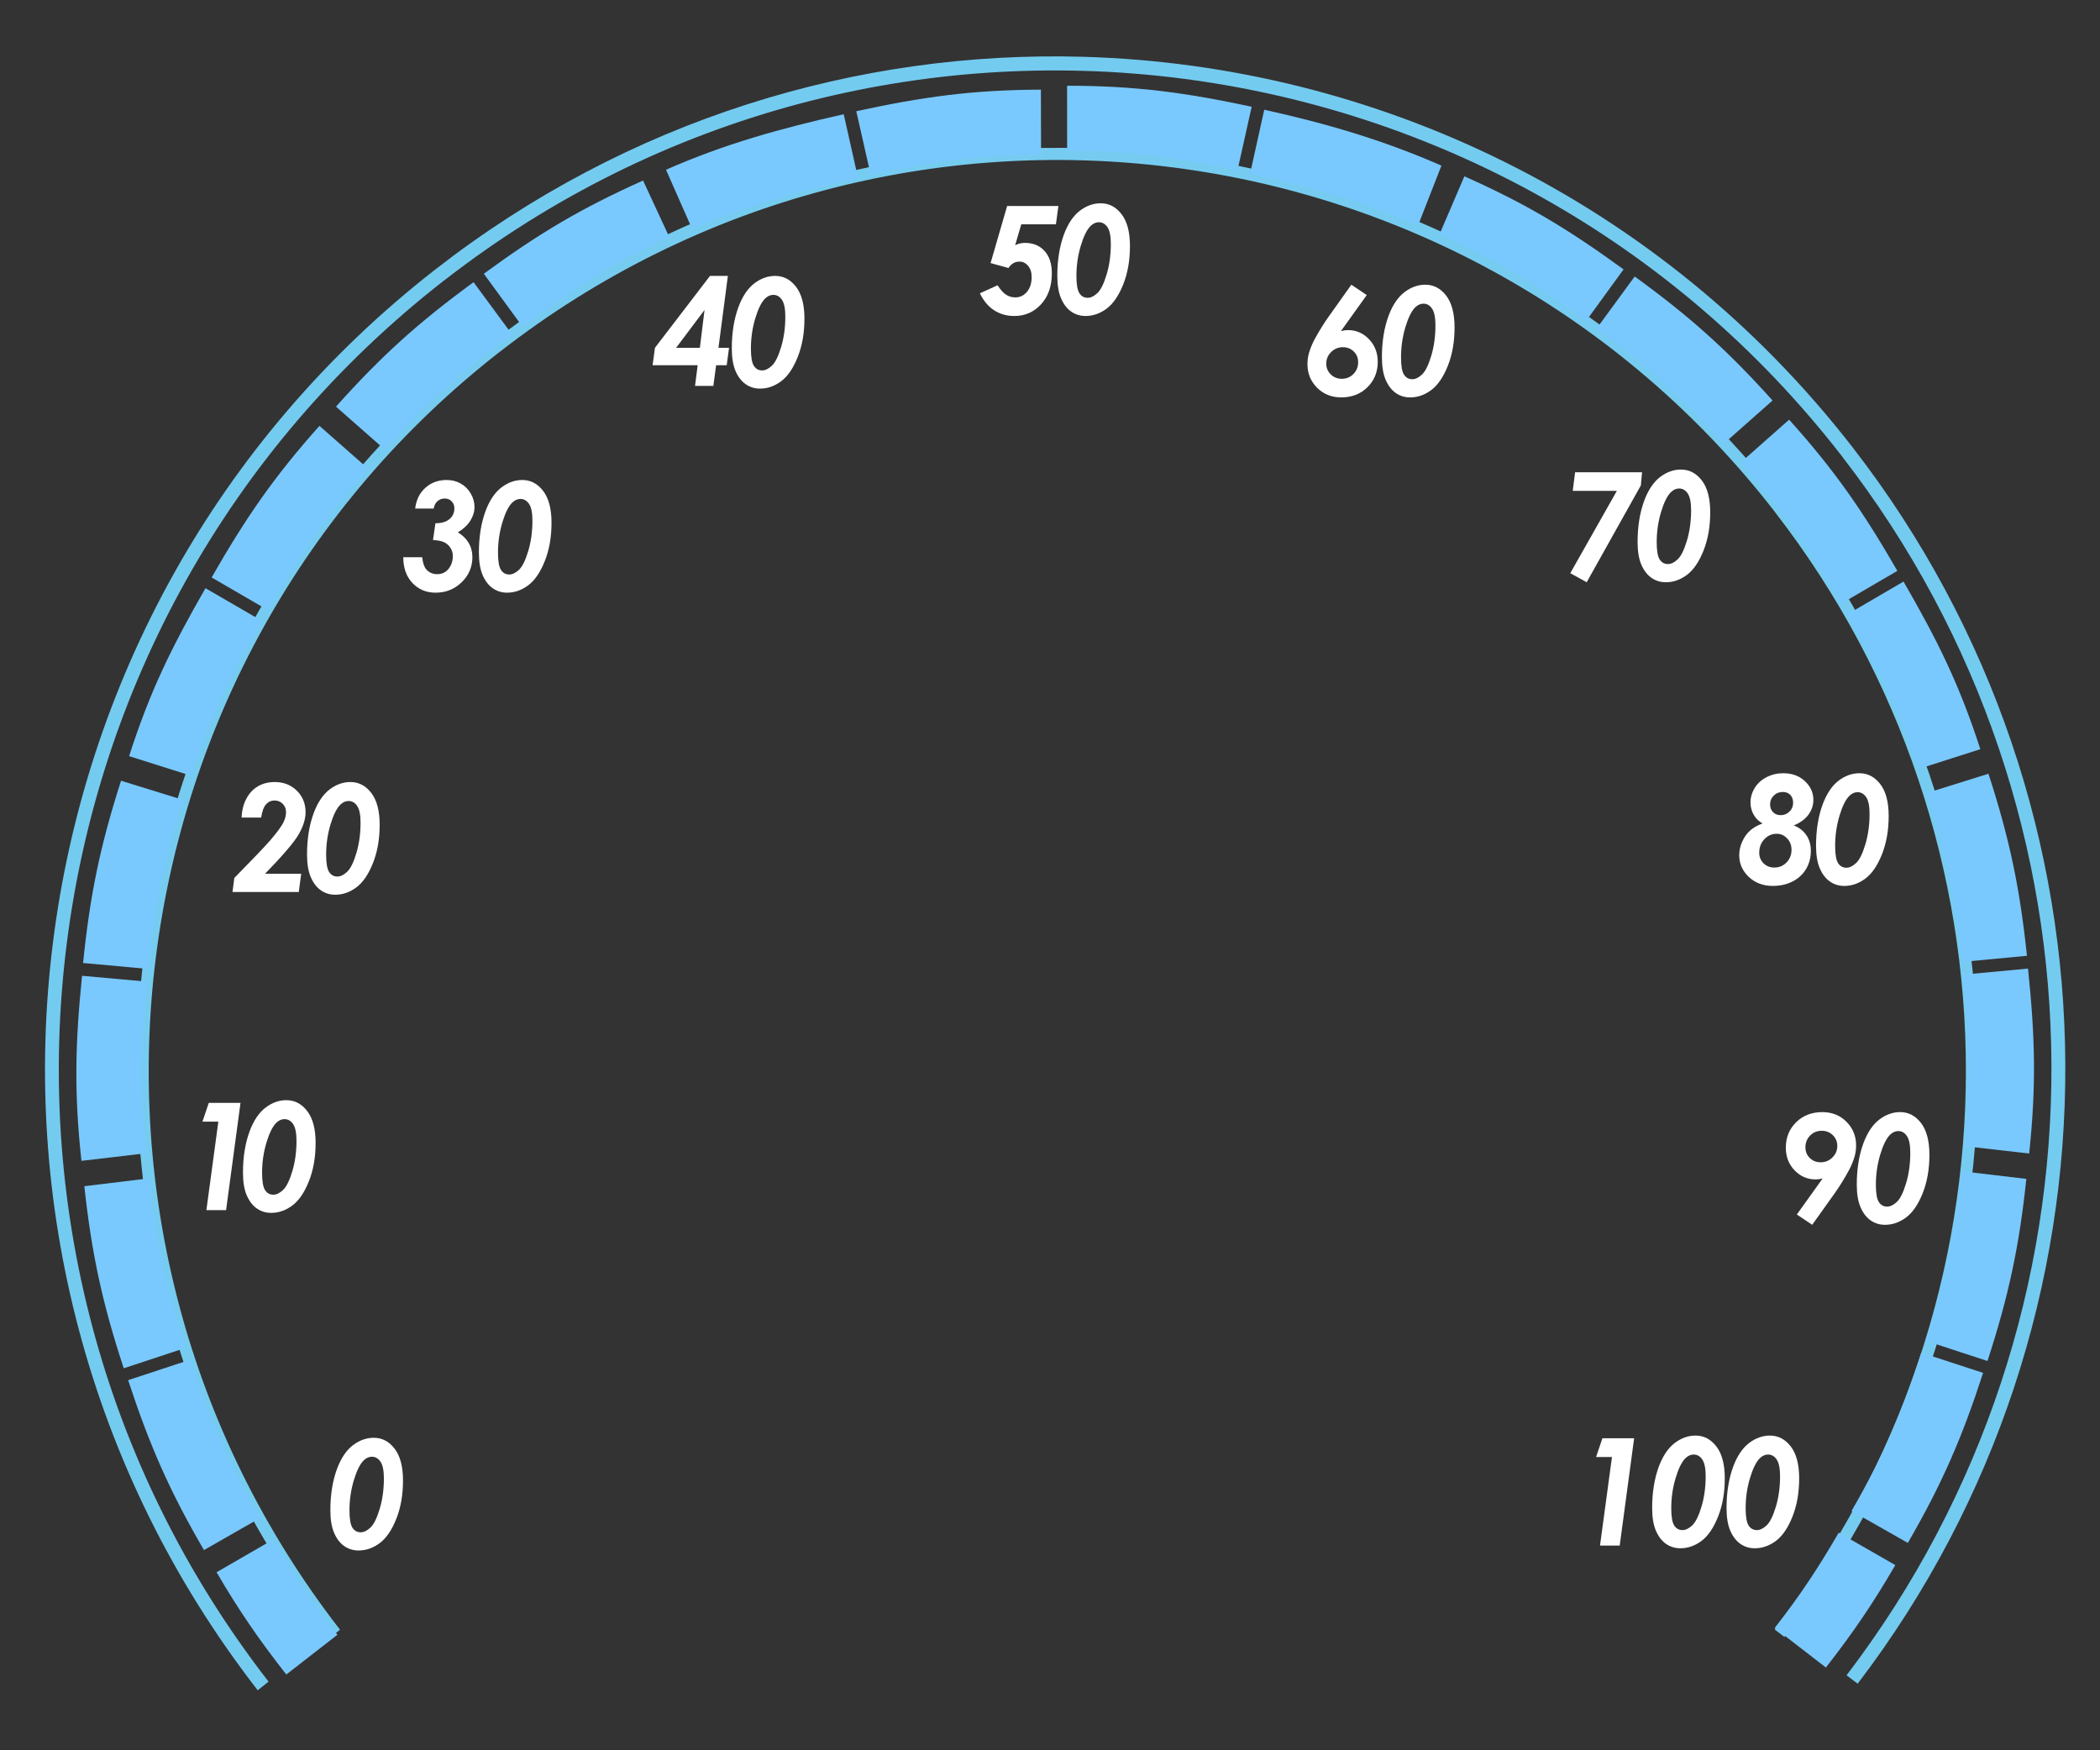 <?xml version="1.0" encoding="UTF-8" standalone="no"?>
<!-- Created with Inkscape (http://www.inkscape.org/) -->

<svg
   xmlns:dc="http://purl.org/dc/elements/1.1/"
   xmlns:cc="http://creativecommons.org/ns#"
   xmlns:rdf="http://www.w3.org/1999/02/22-rdf-syntax-ns#"
   xmlns:svg="http://www.w3.org/2000/svg"
   xmlns="http://www.w3.org/2000/svg"
   xmlns:sodipodi="http://sodipodi.sourceforge.net/DTD/sodipodi-0.dtd"
   xmlns:inkscape="http://www.inkscape.org/namespaces/inkscape"
   width="300"
   height="250"
   id="svg9167"
   version="1.1"
   inkscape:version="0.48.4 r9939"
   sodipodi:docname="speedo-bg.svg">
  <rect width="100%" height="100%" fill="#333333" stroke="none"/>
  <defs
     id="defs9169" />
  <sodipodi:namedview
     id="base"
     pagecolor="#848484"
     bordercolor="#666666"
     borderopacity="1.0"
     inkscape:pageopacity="1"
     inkscape:pageshadow="2"
     inkscape:zoom="1.4"
     inkscape:cx="213.78024"
     inkscape:cy="52.783362"
     inkscape:document-units="px"
     inkscape:current-layer="g3142"
     showgrid="false"
     fit-margin-top="0"
     fit-margin-left="0"
     fit-margin-right="0"
     fit-margin-bottom="0"
     inkscape:window-width="1171"
     inkscape:window-height="559"
     inkscape:window-x="488"
     inkscape:window-y="204"
     inkscape:window-maximized="0" />
  <g
     inkscape:label="Layer 1"
     inkscape:groupmode="layer"
     id="layer1"
     transform="translate(-149.977,-144.571)">
    <g
       transform="translate(143.281,114.842)"
       style="display:inline"
       id="spd_bg"
       inkscape:label="">
      <g
         id="g3081">
        <g
           id="g3142">
          <g
             id="g3203">
            <g
               style="font-size:12px;font-style:oblique;font-variant:normal;font-weight:bold;font-stretch:normal;text-align:center;line-height:125%;letter-spacing:-1.91px;word-spacing:0px;text-anchor:middle;fill:#ffffff;fill-opacity:1;stroke:none;font-family:Century Gothic;-inkscape-font-specification:Century Gothic Bold Oblique"
               id="text32240-4-9-3-7-5"
               transform="matrix(1.778,0,0,1.778,-437.453,-564.541)">
              <path
                 d="m 330.723,350.783 4.119,0 -0.199,1.471 -2.783,0 -0.492,1.676 c 0.25,-0.121 0.514,-0.182 0.791,-0.182 0.648,0 1.17,0.214 1.564,0.642 0.395,0.428 0.592,1.03 0.592,1.808 -10e-6,1.023 -0.288,1.85 -0.864,2.479 -0.576,0.629 -1.294,0.943 -2.153,0.943 -0.605,0 -1.145,-0.152 -1.617,-0.457 -0.473,-0.305 -0.855,-0.76 -1.148,-1.365 l 1.418,-0.645 c 0.246,0.371 0.479,0.626 0.7,0.765 0.221,0.139 0.462,0.208 0.724,0.208 0.379,0 0.693,-0.149 0.943,-0.448 0.25,-0.299 0.375,-0.696 0.375,-1.192 0,-0.371 -0.096,-0.67 -0.287,-0.896 -0.191,-0.227 -0.422,-0.34 -0.691,-0.34 -0.367,0 -0.662,0.172 -0.885,0.516 l -1.436,-0.398 z"
                 style="text-align:start;letter-spacing:-0.75px;text-anchor:start"
                 id="path7715"
                 inkscape:connector-curvature="0" />
              <path
                 d="m 338.241,350.566 c 0.668,1e-5 1.227,0.292 1.676,0.876 0.449,0.584 0.674,1.437 0.674,2.558 0,1.152 -0.181,2.181 -0.542,3.085 -0.361,0.904 -0.806,1.553 -1.333,1.945 -0.527,0.393 -1.092,0.589 -1.693,0.589 -0.43,0 -0.813,-0.117 -1.151,-0.352 -0.338,-0.234 -0.608,-0.585 -0.812,-1.052 -0.203,-0.467 -0.305,-1.075 -0.305,-1.825 0,-1.258 0.18,-2.371 0.539,-3.34 0.324,-0.859 0.749,-1.488 1.274,-1.887 0.525,-0.398 1.083,-0.598 1.673,-0.598 z m -0.152,1.523 c -0.238,10e-6 -0.459,0.1 -0.662,0.299 -0.297,0.297 -0.561,0.831 -0.791,1.603 -0.23,0.771 -0.346,1.573 -0.346,2.405 0,0.688 0.08,1.153 0.24,1.397 0.16,0.244 0.381,0.366 0.662,0.366 0.254,0 0.516,-0.127 0.785,-0.381 0.27,-0.254 0.517,-0.754 0.741,-1.5 0.225,-0.746 0.337,-1.562 0.337,-2.449 -1e-5,-0.625 -0.09,-1.071 -0.27,-1.339 -0.18,-0.268 -0.412,-0.401 -0.697,-0.401 z"
                 style="text-align:start;letter-spacing:-0.75px;text-anchor:start"
                 id="path7717"
                 inkscape:connector-curvature="0" />
            </g>
            <g
               style="font-size:12px;font-style:oblique;font-variant:normal;font-weight:bold;font-stretch:normal;text-align:center;line-height:125%;letter-spacing:-0.19px;word-spacing:0px;text-anchor:middle;fill:#ffffff;fill-opacity:1;stroke:none;font-family:Century Gothic;-inkscape-font-specification:Century Gothic Bold Oblique"
               id="text32240-4"
               transform="matrix(1.778,0,0,1.778,-437.453,-564.541)">
              <path
                 d="m 266.578,422.833 2.549,0 -1.16,8.619 -1.582,0 0.961,-7.113 -1.277,0 z"
                 style="text-align:start;letter-spacing:-2px;text-anchor:start"
                 id="path7735"
                 inkscape:connector-curvature="0" />
              <path
                 d="m 272.811,422.617 c 0.668,10e-6 1.227,0.292 1.676,0.876 0.449,0.584 0.674,1.437 0.674,2.558 -10e-6,1.152 -0.181,2.181 -0.542,3.085 -0.361,0.904 -0.806,1.553 -1.333,1.945 -0.527,0.393 -1.092,0.589 -1.693,0.589 -0.43,0 -0.813,-0.117 -1.151,-0.352 -0.338,-0.234 -0.608,-0.585 -0.812,-1.052 -0.203,-0.467 -0.305,-1.075 -0.305,-1.825 0,-1.258 0.18,-2.371 0.539,-3.34 0.324,-0.859 0.749,-1.488 1.274,-1.887 0.525,-0.398 1.083,-0.598 1.673,-0.598 z m -0.152,1.523 c -0.238,0 -0.459,0.1 -0.662,0.299 -0.297,0.297 -0.561,0.831 -0.791,1.603 -0.23,0.771 -0.346,1.573 -0.346,2.405 -1e-5,0.688 0.08,1.153 0.24,1.397 0.16,0.244 0.381,0.366 0.662,0.366 0.254,0 0.516,-0.127 0.785,-0.381 0.27,-0.254 0.517,-0.754 0.741,-1.5 0.225,-0.746 0.337,-1.562 0.337,-2.449 0,-0.625 -0.09,-1.071 -0.27,-1.339 -0.18,-0.268 -0.412,-0.401 -0.697,-0.401 z"
                 style="text-align:start;letter-spacing:-2px;text-anchor:start"
                 id="path7737"
                 inkscape:connector-curvature="0" />
            </g>
            <g
               style="font-size:12px;font-style:oblique;font-variant:normal;font-weight:bold;font-stretch:normal;text-align:center;line-height:125%;letter-spacing:-0.19px;word-spacing:0px;text-anchor:middle;fill:#ffffff;fill-opacity:1;stroke:none;font-family:Century Gothic;-inkscape-font-specification:Century Gothic Bold Oblique"
               id="text32240-4-1"
               transform="matrix(1.778,0,0,1.778,-437.453,-564.541)">
              <path
                 d="m 279.833,449.738 c 0.668,1e-5 1.227,0.292 1.676,0.876 0.449,0.584 0.674,1.437 0.674,2.558 0,1.152 -0.181,2.181 -0.542,3.085 -0.361,0.904 -0.806,1.553 -1.333,1.945 -0.527,0.393 -1.092,0.589 -1.693,0.589 -0.43,0 -0.813,-0.117 -1.151,-0.352 -0.338,-0.234 -0.608,-0.585 -0.812,-1.052 -0.203,-0.467 -0.305,-1.075 -0.305,-1.825 -10e-6,-1.258 0.18,-2.371 0.539,-3.34 0.324,-0.859 0.749,-1.488 1.274,-1.887 0.525,-0.398 1.083,-0.598 1.673,-0.598 z m -0.152,1.523 c -0.238,0 -0.459,0.1 -0.662,0.299 -0.297,0.297 -0.561,0.831 -0.791,1.603 -0.23,0.771 -0.346,1.573 -0.346,2.405 0,0.688 0.08,1.153 0.24,1.397 0.16,0.244 0.381,0.366 0.662,0.366 0.254,0 0.516,-0.127 0.785,-0.381 0.27,-0.254 0.517,-0.754 0.741,-1.5 0.225,-0.746 0.337,-1.562 0.337,-2.449 -1e-5,-0.625 -0.09,-1.071 -0.27,-1.339 -0.18,-0.268 -0.412,-0.401 -0.697,-0.401 z"
                 style="text-align:start;letter-spacing:-2px;text-anchor:start"
                 id="path7740"
                 inkscape:connector-curvature="0" />
            </g>
            <g
               style="font-size:12px;font-style:oblique;font-variant:normal;font-weight:bold;font-stretch:normal;text-align:center;line-height:125%;letter-spacing:-1.91px;word-spacing:0px;text-anchor:middle;fill:#ffffff;fill-opacity:1;stroke:none;font-family:Century Gothic;-inkscape-font-specification:Century Gothic Bold Oblique"
               id="text32240-4-9"
               transform="matrix(1.778,0,0,1.778,-437.453,-564.541)">
              <path
                 d="m 270.785,399.912 -1.57,0 c 0.023,-0.582 0.152,-1.091 0.387,-1.526 0.234,-0.436 0.547,-0.766 0.938,-0.99 0.391,-0.225 0.834,-0.337 1.33,-0.337 0.719,0 1.312,0.231 1.781,0.694 0.469,0.463 0.703,1.038 0.703,1.726 -1e-5,0.547 -0.184,1.14 -0.551,1.778 -0.367,0.639 -1.268,1.694 -2.701,3.167 l 2.9,0 -0.193,1.471 -5.326,0 0.146,-1.131 c 1.48,-1.504 2.441,-2.51 2.883,-3.018 0.594,-0.691 0.961,-1.201 1.102,-1.529 0.113,-0.254 0.17,-0.5 0.17,-0.738 0,-0.27 -0.089,-0.493 -0.267,-0.671 -0.178,-0.178 -0.396,-0.267 -0.653,-0.267 -0.273,1e-5 -0.502,0.103 -0.686,0.308 -0.184,0.205 -0.314,0.56 -0.393,1.063 z"
                 style="text-align:start;letter-spacing:-1px;text-anchor:start"
                 id="path7730"
                 inkscape:connector-curvature="0" />
              <path
                 d="m 277.958,397.059 c 0.668,0 1.227,0.292 1.676,0.876 0.449,0.584 0.674,1.437 0.674,2.558 0,1.152 -0.181,2.181 -0.542,3.085 -0.361,0.904 -0.806,1.553 -1.333,1.945 -0.527,0.393 -1.092,0.589 -1.693,0.589 -0.43,0 -0.813,-0.117 -1.151,-0.352 -0.338,-0.234 -0.608,-0.585 -0.812,-1.052 -0.203,-0.467 -0.305,-1.075 -0.305,-1.825 0,-1.258 0.18,-2.371 0.539,-3.34 0.324,-0.859 0.749,-1.488 1.274,-1.887 0.525,-0.398 1.083,-0.598 1.673,-0.598 z m -0.152,1.523 c -0.238,10e-6 -0.459,0.1 -0.662,0.299 -0.297,0.297 -0.561,0.831 -0.791,1.603 -0.23,0.771 -0.346,1.573 -0.346,2.405 0,0.688 0.08,1.153 0.24,1.397 0.16,0.244 0.381,0.366 0.662,0.366 0.254,0 0.516,-0.127 0.785,-0.381 0.27,-0.254 0.517,-0.754 0.741,-1.5 0.225,-0.746 0.337,-1.562 0.337,-2.449 -10e-6,-0.625 -0.09,-1.071 -0.27,-1.339 -0.18,-0.268 -0.412,-0.401 -0.697,-0.401 z"
                 style="text-align:start;letter-spacing:-1px;text-anchor:start"
                 id="path7732"
                 inkscape:connector-curvature="0" />
            </g>
            <path
               inkscape:connector-curvature="0"
               id="path7725"
               style="font-size:12px;font-style:oblique;font-variant:normal;font-weight:bold;font-stretch:normal;text-align:start;line-height:125%;letter-spacing:-0.75px;word-spacing:0px;text-anchor:start;fill:#ffffff;fill-opacity:1;stroke:none;font-family:Century Gothic;-inkscape-font-specification:Century Gothic Bold Oblique"
               d="m 68.651,102.372 -2.646,0 c 0.153,-1.25 0.642,-2.243 1.469,-2.979 0.826,-0.736 1.837,-1.104 3.031,-1.104 0.743,1.8e-5 1.413,0.168 2.01,0.505 0.597,0.337 1.075,0.814 1.432,1.432 0.358,0.618 0.536,1.257 0.536,1.917 -1.8e-5,0.667 -0.196,1.316 -0.589,1.948 -0.392,0.632 -0.988,1.191 -1.786,1.677 1.382,0.847 2.073,2.028 2.073,3.542 0,1.396 -0.51,2.59 -1.531,3.583 -1.021,0.993 -2.264,1.49 -3.729,1.49 -1.333,0 -2.436,-0.462 -3.307,-1.385 -0.872,-0.924 -1.307,-2.149 -1.307,-3.677 l 2.708,0 c 0.076,0.778 0.26,1.344 0.552,1.698 0.403,0.479 0.931,0.719 1.583,0.719 0.687,0 1.233,-0.257 1.635,-0.771 0.403,-0.514 0.604,-1.125 0.604,-1.833 0,-0.403 -0.109,-0.78 -0.328,-1.13 -0.219,-0.351 -0.507,-0.618 -0.865,-0.802 -0.358,-0.184 -0.905,-0.297 -1.641,-0.339 l 0.344,-2.396 c 0.882,2e-5 1.554,-0.2 2.016,-0.599 0.462,-0.399 0.693,-0.905 0.693,-1.516 -1.8e-5,-0.417 -0.13,-0.757 -0.391,-1.021 -0.26,-0.264 -0.589,-0.396 -0.984,-0.396 -0.403,1e-5 -0.748,0.125 -1.036,0.375 -0.288,0.25 -0.47,0.604 -0.547,1.063 z" />
            <path
               inkscape:connector-curvature="0"
               id="path7727"
               style="font-size:12px;font-style:oblique;font-variant:normal;font-weight:bold;font-stretch:normal;text-align:start;line-height:125%;letter-spacing:-0.75px;word-spacing:0px;text-anchor:start;fill:#ffffff;fill-opacity:1;stroke:none;font-family:Century Gothic;-inkscape-font-specification:Century Gothic Bold Oblique"
               d="m 81.308,98.289 c 1.187,1.8e-5 2.181,0.519 2.979,1.557 0.799,1.038 1.198,2.554 1.198,4.547 -1.7e-5,2.049 -0.321,3.877 -0.964,5.484 -0.642,1.608 -1.432,2.76 -2.37,3.458 -0.938,0.698 -1.941,1.047 -3.01,1.047 -0.764,0 -1.446,-0.208 -2.047,-0.625 -0.601,-0.417 -1.082,-1.04 -1.443,-1.87 -0.361,-0.83 -0.542,-1.911 -0.542,-3.245 0,-2.236 0.319,-4.215 0.958,-5.938 0.576,-1.528 1.332,-2.646 2.266,-3.354 0.934,-0.708 1.925,-1.062 2.974,-1.063 z m -0.271,2.708 c -0.424,2e-5 -0.816,0.177 -1.177,0.531 -0.528,0.528 -0.997,1.477 -1.406,2.849 -0.41,1.372 -0.615,2.797 -0.615,4.276 0,1.222 0.142,2.05 0.427,2.484 0.285,0.434 0.677,0.651 1.177,0.651 0.451,0 0.917,-0.226 1.396,-0.677 0.479,-0.451 0.918,-1.34 1.318,-2.667 0.399,-1.326 0.599,-2.778 0.599,-4.354 0,-1.111 -0.16,-1.905 -0.479,-2.38 -0.319,-0.476 -0.733,-0.714 -1.24,-0.714 z" />
            <g
               style="font-size:12px;font-style:oblique;font-variant:normal;font-weight:bold;font-stretch:normal;text-align:center;line-height:125%;letter-spacing:-1.91px;word-spacing:0px;text-anchor:middle;fill:#ffffff;fill-opacity:1;stroke:none;font-family:Century Gothic;-inkscape-font-specification:Century Gothic Bold Oblique"
               id="text32240-4-9-3-7"
               transform="matrix(1.778,0,0,1.778,-437.453,-564.541)">
              <path
                 d="m 306.849,356.4 1.436,0 -0.756,5.777 0.85,0 -0.188,1.4 -0.85,0 -0.223,1.658 -1.471,0 0.211,-1.658 -3.621,0 0.188,-1.4 z m -0.439,2.736 -2.285,3.041 1.91,0 z"
                 style="text-align:start;letter-spacing:-0.75px;text-anchor:start"
                 id="path7720"
                 inkscape:connector-curvature="0" />
              <path
                 d="m 312.087,356.4 c 0.668,0 1.227,0.292 1.676,0.876 0.449,0.584 0.674,1.437 0.674,2.558 -1e-5,1.152 -0.181,2.181 -0.542,3.085 -0.361,0.904 -0.806,1.553 -1.333,1.945 -0.527,0.393 -1.092,0.589 -1.693,0.589 -0.43,0 -0.813,-0.117 -1.151,-0.352 -0.338,-0.234 -0.608,-0.585 -0.812,-1.052 -0.203,-0.467 -0.305,-1.075 -0.305,-1.825 0,-1.258 0.18,-2.371 0.539,-3.34 0.324,-0.859 0.749,-1.488 1.274,-1.887 0.525,-0.398 1.083,-0.598 1.673,-0.598 z m -0.152,1.523 c -0.238,1e-5 -0.459,0.1 -0.662,0.299 -0.297,0.297 -0.561,0.831 -0.791,1.603 -0.23,0.771 -0.346,1.573 -0.346,2.405 0,0.688 0.08,1.153 0.24,1.397 0.16,0.244 0.381,0.366 0.662,0.366 0.254,0 0.516,-0.127 0.785,-0.381 0.27,-0.254 0.517,-0.754 0.741,-1.5 0.225,-0.746 0.337,-1.562 0.337,-2.449 0,-0.625 -0.09,-1.071 -0.27,-1.339 -0.18,-0.268 -0.412,-0.401 -0.697,-0.401 z"
                 style="text-align:start;letter-spacing:-0.75px;text-anchor:start"
                 id="path7722"
                 inkscape:connector-curvature="0" />
            </g>
            <g
               style="font-size:12px;font-style:oblique;font-variant:normal;font-weight:bold;font-stretch:normal;text-align:center;line-height:125%;letter-spacing:-1.91px;word-spacing:0px;text-anchor:middle;fill:#ffffff;fill-opacity:1;stroke:none;font-family:Century Gothic;-inkscape-font-specification:Century Gothic Bold Oblique"
               id="text32240-4-9-3-7-5-2"
               transform="matrix(1.778,0,0,1.778,-437.453,-564.541)">
              <path
                 d="m 358.38,357.107 1.236,0.832 -2.074,2.895 c 0.207,-0.055 0.395,-0.082 0.562,-0.082 0.66,0 1.225,0.244 1.693,0.732 0.469,0.488 0.703,1.094 0.703,1.816 0,0.816 -0.275,1.497 -0.826,2.042 -0.551,0.545 -1.254,0.817 -2.109,0.817 -0.777,0 -1.424,-0.259 -1.939,-0.776 -0.516,-0.518 -0.773,-1.151 -0.773,-1.901 0,-0.301 0.039,-0.592 0.117,-0.873 0.117,-0.402 0.277,-0.789 0.48,-1.16 0.363,-0.66 0.738,-1.262 1.125,-1.805 z m -0.68,5.021 c -0.367,10e-6 -0.682,0.129 -0.943,0.387 -0.262,0.258 -0.393,0.568 -0.393,0.932 0,0.34 0.12,0.628 0.36,0.864 0.24,0.236 0.536,0.354 0.888,0.354 0.371,0 0.683,-0.128 0.935,-0.384 0.252,-0.256 0.378,-0.571 0.378,-0.946 0,-0.344 -0.116,-0.631 -0.349,-0.861 -0.232,-0.23 -0.524,-0.346 -0.876,-0.346 z"
                 style="text-align:start;letter-spacing:-0.75px;text-anchor:start"
                 id="path7710"
                 inkscape:connector-curvature="0" />
              <path
                 d="m 364.322,357.107 c 0.668,10e-6 1.227,0.292 1.676,0.876 0.449,0.584 0.674,1.437 0.674,2.558 0,1.152 -0.181,2.181 -0.542,3.085 -0.361,0.904 -0.806,1.553 -1.333,1.945 -0.527,0.393 -1.092,0.589 -1.693,0.589 -0.43,0 -0.813,-0.117 -1.151,-0.352 -0.338,-0.234 -0.608,-0.585 -0.812,-1.052 -0.203,-0.467 -0.305,-1.075 -0.305,-1.825 0,-1.258 0.18,-2.371 0.539,-3.34 0.324,-0.859 0.749,-1.488 1.274,-1.887 0.525,-0.398 1.083,-0.598 1.673,-0.598 z m -0.152,1.523 c -0.238,0 -0.459,0.1 -0.662,0.299 -0.297,0.297 -0.561,0.831 -0.791,1.603 -0.23,0.771 -0.346,1.573 -0.346,2.405 0,0.688 0.08,1.153 0.24,1.397 0.16,0.244 0.381,0.366 0.662,0.366 0.254,0 0.516,-0.127 0.785,-0.381 0.27,-0.254 0.517,-0.754 0.741,-1.5 0.225,-0.746 0.337,-1.562 0.337,-2.449 -10e-6,-0.625 -0.09,-1.071 -0.27,-1.339 -0.18,-0.268 -0.412,-0.401 -0.697,-0.401 z"
                 style="text-align:start;letter-spacing:-0.75px;text-anchor:start"
                 id="path7712"
                 inkscape:connector-curvature="0" />
            </g>
            <g
               style="font-size:12px;font-style:oblique;font-variant:normal;font-weight:bold;font-stretch:normal;text-align:center;line-height:125%;letter-spacing:-1.91px;word-spacing:0px;text-anchor:middle;fill:#ffffff;fill-opacity:1;stroke:none;font-family:Century Gothic;-inkscape-font-specification:Century Gothic Bold Oblique"
               id="text32240-4-9-3-7-5-2-2"
               transform="matrix(1.778,0,0,1.778,-437.453,-564.541)">
              <path
                 d="m 376.357,372.173 5.379,0 -0.094,1.055 -4.354,7.781 -1.318,-0.727 3.744,-6.615 -3.545,0 z"
                 style="text-align:start;letter-spacing:-0.75px;text-anchor:start"
                 id="path7705"
                 inkscape:connector-curvature="0" />
              <path
                 d="m 384.864,371.956 c 0.668,10e-6 1.227,0.292 1.676,0.876 0.449,0.584 0.674,1.437 0.674,2.558 -10e-6,1.152 -0.181,2.181 -0.542,3.085 -0.361,0.904 -0.806,1.553 -1.333,1.945 -0.527,0.393 -1.092,0.589 -1.693,0.589 -0.43,0 -0.813,-0.117 -1.151,-0.352 -0.338,-0.234 -0.608,-0.585 -0.812,-1.052 -0.203,-0.467 -0.305,-1.075 -0.305,-1.825 0,-1.258 0.18,-2.371 0.539,-3.34 0.324,-0.859 0.749,-1.488 1.274,-1.887 0.525,-0.398 1.083,-0.598 1.673,-0.598 z m -0.152,1.523 c -0.238,10e-6 -0.459,0.1 -0.662,0.299 -0.297,0.297 -0.561,0.831 -0.791,1.603 -0.23,0.771 -0.346,1.573 -0.346,2.405 0,0.688 0.08,1.153 0.24,1.397 0.16,0.244 0.381,0.366 0.662,0.366 0.254,0 0.516,-0.127 0.785,-0.381 0.27,-0.254 0.517,-0.754 0.741,-1.5 0.225,-0.746 0.337,-1.562 0.337,-2.449 0,-0.625 -0.09,-1.071 -0.27,-1.339 -0.18,-0.268 -0.412,-0.401 -0.697,-0.401 z"
                 style="text-align:start;letter-spacing:-0.75px;text-anchor:start"
                 id="path7707"
                 inkscape:connector-curvature="0" />
            </g>
            <g
               style="font-size:12px;font-style:oblique;font-variant:normal;font-weight:bold;font-stretch:normal;text-align:center;line-height:125%;letter-spacing:-1.91px;word-spacing:0px;text-anchor:middle;fill:#ffffff;fill-opacity:1;stroke:none;font-family:Century Gothic;-inkscape-font-specification:Century Gothic Bold Oblique"
               id="text32240-4-9-3-7-5-2-2-1"
               transform="matrix(1.778,0,0,1.778,-437.453,-564.541)">
              <path
                 d="m 393.928,400.547 c 0.43,0.164 0.766,0.423 1.008,0.776 0.242,0.354 0.363,0.774 0.363,1.263 -1e-5,0.539 -0.126,1.022 -0.378,1.45 -0.252,0.428 -0.611,0.763 -1.078,1.005 -0.467,0.242 -0.999,0.363 -1.597,0.363 -0.781,0 -1.427,-0.242 -1.937,-0.727 -0.51,-0.484 -0.765,-1.066 -0.765,-1.746 0,-0.359 0.078,-0.716 0.234,-1.069 0.156,-0.354 0.362,-0.648 0.618,-0.885 0.256,-0.236 0.597,-0.433 1.022,-0.589 -0.277,-0.164 -0.486,-0.354 -0.627,-0.568 -0.227,-0.344 -0.34,-0.717 -0.34,-1.119 0,-0.406 0.111,-0.793 0.334,-1.16 0.223,-0.367 0.54,-0.657 0.952,-0.87 0.412,-0.213 0.86,-0.319 1.345,-0.319 0.707,10e-6 1.287,0.212 1.74,0.636 0.453,0.424 0.68,0.925 0.68,1.503 -10e-6,0.43 -0.13,0.824 -0.39,1.184 -0.26,0.359 -0.655,0.65 -1.187,0.873 z m -0.879,-2.689 c -0.293,10e-6 -0.537,0.097 -0.732,0.29 -0.195,0.193 -0.293,0.427 -0.293,0.7 0,0.254 0.077,0.463 0.231,0.627 0.154,0.164 0.358,0.246 0.612,0.246 0.281,1e-5 0.52,-0.096 0.715,-0.287 0.195,-0.191 0.293,-0.426 0.293,-0.703 0,-0.27 -0.075,-0.482 -0.226,-0.639 -0.15,-0.156 -0.351,-0.234 -0.601,-0.234 z m -0.486,3.357 c -0.391,10e-6 -0.724,0.146 -0.999,0.437 -0.275,0.291 -0.413,0.653 -0.413,1.087 0,0.336 0.115,0.618 0.346,0.847 0.23,0.229 0.52,0.343 0.867,0.343 0.391,0 0.719,-0.138 0.984,-0.413 0.266,-0.275 0.398,-0.612 0.398,-1.011 -1e-5,-0.363 -0.117,-0.669 -0.352,-0.917 -0.234,-0.248 -0.512,-0.372 -0.832,-0.372 z"
                 style="text-align:start;letter-spacing:-0.75px;text-anchor:start"
                 id="path7700"
                 inkscape:connector-curvature="0" />
              <path
                 d="m 399.202,396.352 c 0.668,10e-6 1.227,0.292 1.676,0.876 0.449,0.584 0.674,1.437 0.674,2.558 0,1.152 -0.181,2.181 -0.542,3.085 -0.361,0.904 -0.806,1.553 -1.333,1.945 -0.527,0.393 -1.092,0.589 -1.693,0.589 -0.43,0 -0.813,-0.117 -1.151,-0.352 -0.338,-0.234 -0.608,-0.585 -0.812,-1.052 -0.203,-0.467 -0.305,-1.075 -0.305,-1.825 -1e-5,-1.258 0.18,-2.371 0.539,-3.34 0.324,-0.859 0.749,-1.488 1.274,-1.887 0.525,-0.398 1.083,-0.598 1.673,-0.598 z m -0.152,1.523 c -0.238,10e-6 -0.459,0.1 -0.662,0.299 -0.297,0.297 -0.561,0.831 -0.791,1.603 -0.23,0.771 -0.346,1.573 -0.346,2.405 0,0.688 0.08,1.153 0.24,1.397 0.16,0.244 0.381,0.366 0.662,0.366 0.254,0 0.516,-0.127 0.785,-0.381 0.27,-0.254 0.517,-0.754 0.741,-1.5 0.225,-0.746 0.337,-1.562 0.337,-2.449 -10e-6,-0.625 -0.09,-1.071 -0.27,-1.339 -0.18,-0.268 -0.412,-0.401 -0.697,-0.401 z"
                 style="text-align:start;letter-spacing:-0.75px;text-anchor:start"
                 id="path7702"
                 inkscape:connector-curvature="0" />
            </g>
            <g
               style="font-size:12px;font-style:oblique;font-variant:normal;font-weight:bold;font-stretch:normal;text-align:center;line-height:125%;letter-spacing:-1.91px;word-spacing:0px;text-anchor:middle;fill:#ffffff;fill-opacity:1;stroke:none;font-family:Century Gothic;-inkscape-font-specification:Century Gothic Bold Oblique"
               id="text32240-4-9-3-7-5-2-2-1-8"
               transform="matrix(1.778,0,0,1.778,-437.453,-564.541)">
              <path
                 d="m 395.408,432.628 -1.236,-0.826 2.074,-2.895 c -0.207,0.051 -0.395,0.076 -0.562,0.076 -0.66,0 -1.225,-0.244 -1.693,-0.732 -0.469,-0.488 -0.703,-1.094 -0.703,-1.816 0,-0.816 0.275,-1.497 0.826,-2.042 0.551,-0.545 1.254,-0.817 2.109,-0.817 0.777,0 1.424,0.259 1.939,0.776 0.516,0.518 0.773,1.151 0.773,1.901 -1e-5,0.301 -0.039,0.592 -0.117,0.873 -0.117,0.406 -0.277,0.793 -0.48,1.16 -0.363,0.664 -0.738,1.268 -1.125,1.811 z m 0.68,-5.021 c 0.367,0 0.682,-0.129 0.943,-0.387 0.262,-0.258 0.393,-0.566 0.393,-0.926 -10e-6,-0.344 -0.12,-0.633 -0.36,-0.867 -0.24,-0.234 -0.536,-0.352 -0.888,-0.352 -0.371,0 -0.683,0.128 -0.935,0.384 -0.252,0.256 -0.378,0.571 -0.378,0.946 0,0.34 0.116,0.625 0.349,0.855 0.232,0.23 0.524,0.346 0.876,0.346 z"
                 style="text-align:start;letter-spacing:-0.75px;text-anchor:start"
                 id="path7695"
                 inkscape:connector-curvature="0" />
              <path
                 d="m 402.475,423.575 c 0.668,0 1.227,0.292 1.676,0.876 0.449,0.584 0.674,1.437 0.674,2.558 -1e-5,1.152 -0.181,2.181 -0.542,3.085 -0.361,0.904 -0.806,1.553 -1.333,1.945 -0.527,0.393 -1.092,0.589 -1.693,0.589 -0.43,0 -0.813,-0.117 -1.151,-0.352 -0.338,-0.234 -0.608,-0.585 -0.812,-1.052 -0.203,-0.467 -0.305,-1.075 -0.305,-1.825 0,-1.258 0.18,-2.371 0.539,-3.34 0.324,-0.859 0.749,-1.488 1.274,-1.887 0.525,-0.398 1.083,-0.598 1.673,-0.598 z m -0.152,1.523 c -0.238,1e-5 -0.459,0.1 -0.662,0.299 -0.297,0.297 -0.561,0.831 -0.791,1.603 -0.23,0.771 -0.346,1.573 -0.346,2.405 0,0.688 0.08,1.153 0.24,1.397 0.16,0.244 0.381,0.366 0.662,0.366 0.254,0 0.516,-0.127 0.785,-0.381 0.27,-0.254 0.517,-0.754 0.741,-1.5 0.225,-0.746 0.337,-1.562 0.337,-2.449 0,-0.625 -0.09,-1.071 -0.27,-1.339 -0.18,-0.268 -0.412,-0.401 -0.697,-0.401 z"
                 style="text-align:start;letter-spacing:-0.75px;text-anchor:start"
                 id="path7697"
                 inkscape:connector-curvature="0" />
            </g>
            <g
               style="font-size:12px;font-style:oblique;font-variant:normal;font-weight:bold;font-stretch:normal;text-align:center;line-height:125%;letter-spacing:-1.91px;word-spacing:0px;text-anchor:middle;fill:#ffffff;fill-opacity:1;stroke:none;font-family:Century Gothic;-inkscape-font-specification:Century Gothic Bold Oblique"
               id="text32240-4-9-3-7-5-2-2-1-3"
               transform="matrix(1.778,0,0,1.778,-437.453,-564.541)">
              <path
                 d="m 378.552,449.778 2.549,0 -1.16,8.619 -1.582,0 0.961,-7.113 -1.277,0 z"
                 style="text-align:start;letter-spacing:-0.75px;text-anchor:start"
                 id="path7688"
                 inkscape:connector-curvature="0" />
              <path
                 d="m 386.034,449.561 c 0.668,1e-5 1.227,0.292 1.676,0.876 0.449,0.584 0.674,1.437 0.674,2.558 0,1.152 -0.181,2.181 -0.542,3.085 -0.361,0.904 -0.806,1.553 -1.333,1.945 -0.527,0.393 -1.092,0.589 -1.693,0.589 -0.43,0 -0.813,-0.117 -1.151,-0.352 -0.338,-0.234 -0.608,-0.585 -0.812,-1.052 -0.203,-0.467 -0.305,-1.075 -0.305,-1.825 -10e-6,-1.258 0.18,-2.371 0.539,-3.34 0.324,-0.859 0.749,-1.488 1.274,-1.887 0.525,-0.398 1.083,-0.598 1.673,-0.598 z m -0.152,1.523 c -0.238,1e-5 -0.459,0.1 -0.662,0.299 -0.297,0.297 -0.561,0.831 -0.791,1.603 -0.23,0.771 -0.346,1.573 -0.346,2.405 0,0.688 0.08,1.153 0.24,1.397 0.16,0.244 0.381,0.366 0.662,0.366 0.254,0 0.516,-0.127 0.785,-0.381 0.27,-0.254 0.517,-0.754 0.741,-1.5 0.225,-0.746 0.337,-1.562 0.337,-2.449 -1e-5,-0.625 -0.09,-1.071 -0.27,-1.339 -0.18,-0.268 -0.412,-0.401 -0.697,-0.401 z"
                 style="text-align:start;letter-spacing:-0.75px;text-anchor:start"
                 id="path7690"
                 inkscape:connector-curvature="0" />
              <path
                 d="m 392.011,449.561 c 0.668,1e-5 1.227,0.292 1.676,0.876 0.449,0.584 0.674,1.437 0.674,2.558 -10e-6,1.152 -0.181,2.181 -0.542,3.085 -0.361,0.904 -0.806,1.553 -1.333,1.945 -0.527,0.393 -1.092,0.589 -1.693,0.589 -0.43,0 -0.813,-0.117 -1.151,-0.352 -0.338,-0.234 -0.608,-0.585 -0.812,-1.052 -0.203,-0.467 -0.305,-1.075 -0.305,-1.825 0,-1.258 0.18,-2.371 0.539,-3.34 0.324,-0.859 0.749,-1.488 1.274,-1.887 0.525,-0.398 1.083,-0.598 1.673,-0.598 z m -0.152,1.523 c -0.238,1e-5 -0.459,0.1 -0.662,0.299 -0.297,0.297 -0.561,0.831 -0.791,1.603 -0.23,0.771 -0.346,1.573 -0.346,2.405 0,0.688 0.08,1.153 0.24,1.397 0.16,0.244 0.381,0.366 0.662,0.366 0.254,0 0.516,-0.127 0.785,-0.381 0.27,-0.254 0.517,-0.754 0.741,-1.5 0.225,-0.746 0.337,-1.562 0.337,-2.449 -10e-6,-0.625 -0.09,-1.071 -0.27,-1.339 -0.18,-0.268 -0.412,-0.401 -0.697,-0.401 z"
                 style="text-align:start;letter-spacing:-0.75px;text-anchor:start"
                 id="path7692"
                 inkscape:connector-curvature="0" />
            </g>
            <path
               inkscape:connector-curvature="0"
               id="path8646"
               d="M 161.493,50.903 C 132.025,50.043 102.116,59.041 77.028,78.587 19.686,123.266 9.333,206.105 53.915,263.571 l 1.356,-1.064 C 11.267,205.786 21.491,124.075 78.09,79.976 l 0.088,-0.059 C 134.774,35.894 216.245,46.122 260.227,102.815 l 0.059,0.089 c 36.361,46.949 36.333,112.637 -0.059,159.575 l 1.386,1.064 C 298.51,215.953 298.494,149.329 261.583,101.751 236.506,69.426 199.381,52.01 161.493,50.903 z"
               style="font-size:medium;font-style:normal;font-variant:normal;font-weight:normal;font-stretch:normal;text-indent:0;text-align:start;text-decoration:none;line-height:normal;letter-spacing:normal;word-spacing:normal;text-transform:none;direction:ltr;block-progression:tb;writing-mode:lr-tb;text-anchor:start;baseline-shift:baseline;color:#000000;fill:#76ccf0;fill-opacity:1;stroke:none;stroke-width:1.847;marker:none;visibility:visible;display:inline;overflow:visible;enable-background:accumulate;font-family:Sans;-inkscape-font-specification:Sans" />
            <g
               id="g8891"
               transform="translate(-298.586,-35.93)">
              <g
                 style="fill:#ffffff;fill-opacity:1;stroke:#79c9ff;stroke-width:5.117;stroke-miterlimit:4;stroke-opacity:1;stroke-dasharray:none"
                 mask="none"
                 transform="matrix(1.781,0.352,-0.352,1.781,199.397,-607.86)"
                 id="g7490">
                <path
                   sodipodi:nodetypes="ccccc"
                   inkscape:connector-curvature="0"
                   id="path5273"
                   d="m 172.392,465.833 c -3.335,-3.783 -5.363,-6.738 -7.836,-11.133 l -4.46,2.515 c 2.649,4.707 4.873,7.907 8.445,11.958 z"
                   style="font-size:medium;font-style:normal;font-variant:normal;font-weight:normal;font-stretch:normal;text-indent:0;text-align:start;text-decoration:none;line-height:normal;letter-spacing:normal;word-spacing:normal;text-transform:none;direction:ltr;block-progression:tb;writing-mode:lr-tb;text-anchor:start;baseline-shift:baseline;color:#000000;fill:#79c9ff;fill-opacity:1;fill-rule:nonzero;stroke:none;stroke-width:5.117;marker:none;visibility:visible;display:inline;overflow:visible;enable-background:accumulate;font-family:Sans;-inkscape-font-specification:Sans" />
                <path
                   sodipodi:nodetypes="ccccc"
                   inkscape:connector-curvature="0"
                   id="path5937"
                   d="m 158.018,439.427 c -1.501,-4.799 -2.08,-8.251 -2.551,-13.257 l -5.097,0.537 c 0.504,5.362 1.166,9.153 2.774,14.293 z"
                   style="font-size:medium;font-style:normal;font-variant:normal;font-weight:normal;font-stretch:normal;text-indent:0;text-align:start;text-decoration:none;line-height:normal;letter-spacing:normal;word-spacing:normal;text-transform:none;direction:ltr;block-progression:tb;writing-mode:lr-tb;text-anchor:start;baseline-shift:baseline;color:#000000;fill:#79c9ff;fill-opacity:1;fill-rule:nonzero;stroke:none;stroke-width:5.117;marker:none;visibility:visible;display:inline;overflow:visible;enable-background:accumulate;font-family:Sans;-inkscape-font-specification:Sans" />
                <path
                   sodipodi:nodetypes="ccccc"
                   inkscape:connector-curvature="0"
                   id="path5939"
                   d="m 158.838,396.573 -4.854,-1.665 c -1.721,5.103 -2.712,8.778 -3.333,14.127 l 5.086,0.569 c 0.581,-4.994 1.495,-8.266 3.102,-13.031 z"
                   style="font-size:medium;font-style:normal;font-variant:normal;font-weight:normal;font-stretch:normal;text-indent:0;text-align:start;text-decoration:none;line-height:normal;letter-spacing:normal;word-spacing:normal;text-transform:none;direction:ltr;block-progression:tb;writing-mode:lr-tb;text-anchor:start;baseline-shift:baseline;color:#000000;fill:#79c9ff;fill-opacity:1;fill-rule:nonzero;stroke:none;stroke-width:5.117;marker:none;visibility:visible;display:inline;overflow:visible;enable-background:accumulate;font-family:Sans;-inkscape-font-specification:Sans" />
                <path
                   sodipodi:nodetypes="ccccc"
                   inkscape:connector-curvature="0"
                   id="path5941"
                   d="m 173.783,370.646 -3.772,-3.448 c -3.648,3.962 -5.978,7.071 -8.722,11.706 l 4.438,2.578 c 2.562,-4.327 4.65,-7.136 8.056,-10.835 z"
                   style="font-size:medium;font-style:normal;font-variant:normal;font-weight:normal;font-stretch:normal;text-indent:0;text-align:start;text-decoration:none;line-height:normal;letter-spacing:normal;word-spacing:normal;text-transform:none;direction:ltr;block-progression:tb;writing-mode:lr-tb;text-anchor:start;baseline-shift:baseline;color:#000000;fill:#79c9ff;fill-opacity:1;fill-rule:nonzero;stroke:none;stroke-width:5.117;marker:none;visibility:visible;display:inline;overflow:visible;enable-background:accumulate;font-family:Sans;-inkscape-font-specification:Sans" />
                <path
                   mask="none"
                   sodipodi:nodetypes="ccccc"
                   inkscape:connector-curvature="0"
                   id="path5961"
                   d="m 184.424,360.718 -2.878,-3.953 c -4.392,3.117 -7.224,5.661 -10.871,9.624 l 3.795,3.501 c 3.405,-3.699 5.855,-6.262 9.955,-9.172 z"
                   style="font-size:medium;font-style:normal;font-variant:normal;font-weight:normal;font-stretch:normal;text-indent:0;text-align:start;text-decoration:none;line-height:normal;letter-spacing:normal;word-spacing:normal;text-transform:none;direction:ltr;block-progression:tb;writing-mode:lr-tb;text-anchor:start;baseline-shift:baseline;color:#000000;fill:#79c9ff;fill-opacity:1;fill-rule:nonzero;stroke:none;stroke-width:5.117;marker:none;visibility:visible;display:inline;overflow:visible;enable-background:accumulate;font-family:Sans;-inkscape-font-specification:Sans" />
                <path
                   sodipodi:nodetypes="ccccc"
                   inkscape:connector-curvature="0"
                   id="path5943"
                   d="m 198.105,353.297 -2.081,-4.709 c -4.593,2.028 -8.76,4.116 -12.872,6.996 l 2.921,4.172 c 3.839,-2.689 7.744,-4.566 12.032,-6.459 z"
                   style="font-size:medium;font-style:normal;font-variant:normal;font-weight:normal;font-stretch:normal;text-indent:0;text-align:start;text-decoration:none;line-height:normal;letter-spacing:normal;word-spacing:normal;text-transform:none;direction:ltr;block-progression:tb;writing-mode:lr-tb;text-anchor:start;baseline-shift:baseline;color:#000000;fill:#79c9ff;fill-opacity:1;fill-rule:nonzero;stroke:none;stroke-width:5.117;marker:none;visibility:visible;display:inline;overflow:visible;enable-background:accumulate;font-family:Sans;-inkscape-font-specification:Sans" />
                <path
                   sodipodi:nodetypes="ccccc"
                   inkscape:connector-curvature="0"
                   id="path5955"
                   d="m 164.047,453.84 c -2.466,-4.382 -3.916,-7.721 -5.417,-12.52 l -4.875,1.593 c 1.608,5.14 3.179,8.759 5.82,13.453 z"
                   style="font-size:medium;font-style:normal;font-variant:normal;font-weight:normal;font-stretch:normal;text-indent:0;text-align:start;text-decoration:none;line-height:normal;letter-spacing:normal;word-spacing:normal;text-transform:none;direction:ltr;block-progression:tb;writing-mode:lr-tb;text-anchor:start;baseline-shift:baseline;color:#000000;fill:#79c9ff;fill-opacity:1;fill-rule:nonzero;stroke:none;stroke-width:5.117;marker:none;visibility:visible;display:inline;overflow:visible;enable-background:accumulate;font-family:Sans;-inkscape-font-specification:Sans" />
                <path
                   sodipodi:nodetypes="cccccc"
                   inkscape:connector-curvature="0"
                   id="path5957"
                   d="m 155.501,411.593 -5.097,-0.536 c -0.622,5.35 -0.655,9.284 -0.151,14.646 l 5.105,-0.532 c -0.471,-5.006 -0.438,-8.584 0.143,-13.578 z"
                   style="font-size:medium;font-style:normal;font-variant:normal;font-weight:normal;font-stretch:normal;text-indent:0;text-align:start;text-decoration:none;line-height:normal;letter-spacing:normal;word-spacing:normal;text-transform:none;direction:ltr;block-progression:tb;writing-mode:lr-tb;text-anchor:start;baseline-shift:baseline;color:#000000;fill:#79c9ff;fill-opacity:1;fill-rule:nonzero;stroke:none;stroke-width:5.117;marker:none;visibility:visible;display:inline;overflow:visible;enable-background:accumulate;font-family:Sans;-inkscape-font-specification:Sans" />
                <path
                   sodipodi:nodetypes="ccccc"
                   inkscape:connector-curvature="0"
                   id="path5959"
                   d="m 164.726,383.207 -4.418,-2.567 c -2.744,4.634 -4.293,8.243 -6.013,13.346 l 4.854,1.665 c 1.606,-4.765 3.016,-8.118 5.577,-12.445 z"
                   style="font-size:medium;font-style:normal;font-variant:normal;font-weight:normal;font-stretch:normal;text-indent:0;text-align:start;text-decoration:none;line-height:normal;letter-spacing:normal;word-spacing:normal;text-transform:none;direction:ltr;block-progression:tb;writing-mode:lr-tb;text-anchor:start;baseline-shift:baseline;color:#000000;fill:#79c9ff;fill-opacity:1;fill-rule:nonzero;stroke:none;stroke-width:5.117;marker:none;visibility:visible;display:inline;overflow:visible;enable-background:accumulate;font-family:Sans;-inkscape-font-specification:Sans" />
                <path
                   sodipodi:nodetypes="ccccc"
                   inkscape:connector-curvature="0"
                   id="path5963"
                   d="m 211.879,348.713 -1.007,-5.03 c -5.28,1.062 -8.98,2.343 -13.924,4.48 l 2.083,4.694 c 4.616,-1.994 7.918,-3.152 12.847,-4.144 z"
                   style="font-size:medium;font-style:normal;font-variant:normal;font-weight:normal;font-stretch:normal;text-indent:0;text-align:start;text-decoration:none;line-height:normal;letter-spacing:normal;word-spacing:normal;text-transform:none;direction:ltr;block-progression:tb;writing-mode:lr-tb;text-anchor:start;baseline-shift:baseline;color:#000000;fill:#79c9ff;fill-opacity:1;fill-rule:nonzero;stroke:none;stroke-width:5.117;marker:none;visibility:visible;display:inline;overflow:visible;enable-background:accumulate;font-family:Sans;-inkscape-font-specification:Sans" />
                <path
                   sodipodi:nodetypes="ccccc"
                   inkscape:connector-curvature="0"
                   id="path7830"
                   d="m 180.135,473.674 c -2.475,-2.13 -4.256,-3.918 -6.419,-6.363 l -3.864,3.38 c 2.317,2.62 4.293,4.549 6.944,6.83 z"
                   style="font-size:medium;font-style:normal;font-variant:normal;font-weight:normal;font-stretch:normal;text-indent:0;text-align:start;text-decoration:none;line-height:normal;letter-spacing:normal;word-spacing:normal;text-transform:none;direction:ltr;block-progression:tb;writing-mode:lr-tb;text-anchor:start;baseline-shift:baseline;color:#000000;fill:#79c9ff;fill-opacity:1;fill-rule:nonzero;stroke:none;stroke-width:5.117;marker:none;visibility:visible;display:inline;overflow:visible;enable-background:accumulate;font-family:Sans;-inkscape-font-specification:Sans" />
              </g>
              <g
                 style="fill:#ffffff;fill-opacity:1;stroke:#79c9ff;stroke-width:5.117;stroke-miterlimit:4;stroke-opacity:1;stroke-dasharray:none;display:inline"
                 mask="none"
                 transform="matrix(-1.779,0.357,0.357,1.779,710.17,-608.788)"
                 id="g7490-5">
                <path
                   sodipodi:nodetypes="ccccc"
                   inkscape:connector-curvature="0"
                   id="path5273-1"
                   d="m 172.392,465.833 c -3.335,-3.783 -5.363,-6.738 -7.836,-11.133 l -4.46,2.515 c 2.649,4.707 4.873,7.907 8.445,11.958 z"
                   style="font-size:medium;font-style:normal;font-variant:normal;font-weight:normal;font-stretch:normal;text-indent:0;text-align:start;text-decoration:none;line-height:normal;letter-spacing:normal;word-spacing:normal;text-transform:none;direction:ltr;block-progression:tb;writing-mode:lr-tb;text-anchor:start;baseline-shift:baseline;color:#000000;fill:#79c9ff;fill-opacity:1;fill-rule:nonzero;stroke:none;stroke-width:5.117;marker:none;visibility:visible;display:inline;overflow:visible;enable-background:accumulate;font-family:Sans;-inkscape-font-specification:Sans" />
                <path
                   sodipodi:nodetypes="ccccc"
                   inkscape:connector-curvature="0"
                   id="path5937-0"
                   d="m 158.018,439.427 c -1.501,-4.799 -2.08,-8.251 -2.551,-13.257 l -5.097,0.537 c 0.504,5.362 1.166,9.153 2.774,14.293 z"
                   style="font-size:medium;font-style:normal;font-variant:normal;font-weight:normal;font-stretch:normal;text-indent:0;text-align:start;text-decoration:none;line-height:normal;letter-spacing:normal;word-spacing:normal;text-transform:none;direction:ltr;block-progression:tb;writing-mode:lr-tb;text-anchor:start;baseline-shift:baseline;color:#000000;fill:#79c9ff;fill-opacity:1;fill-rule:nonzero;stroke:none;stroke-width:5.117;marker:none;visibility:visible;display:inline;overflow:visible;enable-background:accumulate;font-family:Sans;-inkscape-font-specification:Sans" />
                <path
                   sodipodi:nodetypes="ccccc"
                   inkscape:connector-curvature="0"
                   id="path5939-6"
                   d="m 158.838,396.573 -4.854,-1.665 c -1.721,5.103 -2.712,8.778 -3.333,14.127 l 5.086,0.569 c 0.581,-4.994 1.495,-8.266 3.102,-13.031 z"
                   style="font-size:medium;font-style:normal;font-variant:normal;font-weight:normal;font-stretch:normal;text-indent:0;text-align:start;text-decoration:none;line-height:normal;letter-spacing:normal;word-spacing:normal;text-transform:none;direction:ltr;block-progression:tb;writing-mode:lr-tb;text-anchor:start;baseline-shift:baseline;color:#000000;fill:#79c9ff;fill-opacity:1;fill-rule:nonzero;stroke:none;stroke-width:5.117;marker:none;visibility:visible;display:inline;overflow:visible;enable-background:accumulate;font-family:Sans;-inkscape-font-specification:Sans" />
                <path
                   sodipodi:nodetypes="ccccc"
                   inkscape:connector-curvature="0"
                   id="path5941-5"
                   d="m 173.783,370.646 -3.772,-3.448 c -3.648,3.962 -5.978,7.071 -8.722,11.706 l 4.438,2.578 c 2.562,-4.327 4.65,-7.136 8.056,-10.835 z"
                   style="font-size:medium;font-style:normal;font-variant:normal;font-weight:normal;font-stretch:normal;text-indent:0;text-align:start;text-decoration:none;line-height:normal;letter-spacing:normal;word-spacing:normal;text-transform:none;direction:ltr;block-progression:tb;writing-mode:lr-tb;text-anchor:start;baseline-shift:baseline;color:#000000;fill:#79c9ff;fill-opacity:1;fill-rule:nonzero;stroke:none;stroke-width:5.117;marker:none;visibility:visible;display:inline;overflow:visible;enable-background:accumulate;font-family:Sans;-inkscape-font-specification:Sans" />
                <path
                   mask="none"
                   sodipodi:nodetypes="ccccc"
                   inkscape:connector-curvature="0"
                   id="path5961-6"
                   d="m 184.409,360.895 -2.802,-4.067 c -4.392,3.117 -7.198,5.686 -10.846,9.649 l 3.707,3.414 c 3.405,-3.699 5.84,-6.085 9.94,-8.995 z"
                   style="font-size:medium;font-style:normal;font-variant:normal;font-weight:normal;font-stretch:normal;text-indent:0;text-align:start;text-decoration:none;line-height:normal;letter-spacing:normal;word-spacing:normal;text-transform:none;direction:ltr;block-progression:tb;writing-mode:lr-tb;text-anchor:start;baseline-shift:baseline;color:#000000;fill:#79c9ff;fill-opacity:1;fill-rule:nonzero;stroke:none;stroke-width:5.117;marker:none;visibility:visible;display:inline;overflow:visible;enable-background:accumulate;font-family:Sans;-inkscape-font-specification:Sans" />
                <path
                   sodipodi:nodetypes="ccccc"
                   inkscape:connector-curvature="0"
                   id="path5943-7"
                   d="m 198.105,353.297 -2.081,-4.709 c -4.593,2.028 -8.698,4.178 -12.811,7.059 l 2.725,4.246 c 3.839,-2.689 7.878,-4.703 12.166,-6.596 z"
                   style="font-size:medium;font-style:normal;font-variant:normal;font-weight:normal;font-stretch:normal;text-indent:0;text-align:start;text-decoration:none;line-height:normal;letter-spacing:normal;word-spacing:normal;text-transform:none;direction:ltr;block-progression:tb;writing-mode:lr-tb;text-anchor:start;baseline-shift:baseline;color:#000000;fill:#79c9ff;fill-opacity:1;fill-rule:nonzero;stroke:none;stroke-width:5.117;marker:none;visibility:visible;display:inline;overflow:visible;enable-background:accumulate;font-family:Sans;-inkscape-font-specification:Sans" />
                <path
                   sodipodi:nodetypes="ccccc"
                   inkscape:connector-curvature="0"
                   id="path5955-6"
                   d="m 164.047,453.84 c -2.466,-4.382 -3.916,-7.721 -5.417,-12.52 l -4.875,1.593 c 1.608,5.14 3.179,8.759 5.82,13.453 z"
                   style="font-size:medium;font-style:normal;font-variant:normal;font-weight:normal;font-stretch:normal;text-indent:0;text-align:start;text-decoration:none;line-height:normal;letter-spacing:normal;word-spacing:normal;text-transform:none;direction:ltr;block-progression:tb;writing-mode:lr-tb;text-anchor:start;baseline-shift:baseline;color:#000000;fill:#79c9ff;fill-opacity:1;fill-rule:nonzero;stroke:none;stroke-width:5.117;marker:none;visibility:visible;display:inline;overflow:visible;enable-background:accumulate;font-family:Sans;-inkscape-font-specification:Sans" />
                <path
                   sodipodi:nodetypes="cccccc"
                   inkscape:connector-curvature="0"
                   id="path5957-9"
                   d="m 155.501,411.593 -5.097,-0.536 c -0.622,5.35 -0.655,9.284 -0.151,14.646 l 5.105,-0.532 c -0.471,-5.006 -0.438,-8.584 0.143,-13.578 z"
                   style="font-size:medium;font-style:normal;font-variant:normal;font-weight:normal;font-stretch:normal;text-indent:0;text-align:start;text-decoration:none;line-height:normal;letter-spacing:normal;word-spacing:normal;text-transform:none;direction:ltr;block-progression:tb;writing-mode:lr-tb;text-anchor:start;baseline-shift:baseline;color:#000000;fill:#79c9ff;fill-opacity:1;fill-rule:nonzero;stroke:none;stroke-width:5.117;marker:none;visibility:visible;display:inline;overflow:visible;enable-background:accumulate;font-family:Sans;-inkscape-font-specification:Sans" />
                <path
                   sodipodi:nodetypes="ccccc"
                   inkscape:connector-curvature="0"
                   id="path5959-1"
                   d="m 164.726,383.207 -4.418,-2.567 c -2.744,4.634 -4.293,8.243 -6.013,13.346 l 4.854,1.665 c 1.606,-4.765 3.016,-8.118 5.577,-12.445 z"
                   style="font-size:medium;font-style:normal;font-variant:normal;font-weight:normal;font-stretch:normal;text-indent:0;text-align:start;text-decoration:none;line-height:normal;letter-spacing:normal;word-spacing:normal;text-transform:none;direction:ltr;block-progression:tb;writing-mode:lr-tb;text-anchor:start;baseline-shift:baseline;color:#000000;fill:#79c9ff;fill-opacity:1;fill-rule:nonzero;stroke:none;stroke-width:5.117;marker:none;visibility:visible;display:inline;overflow:visible;enable-background:accumulate;font-family:Sans;-inkscape-font-specification:Sans" />
                <path
                   sodipodi:nodetypes="ccccc"
                   inkscape:connector-curvature="0"
                   id="path5963-4"
                   d="m 211.879,348.713 -1.007,-5.03 c -5.28,1.062 -8.98,2.343 -13.924,4.48 l 2.083,4.694 c 4.616,-1.994 7.918,-3.152 12.847,-4.144 z"
                   style="font-size:medium;font-style:normal;font-variant:normal;font-weight:normal;font-stretch:normal;text-indent:0;text-align:start;text-decoration:none;line-height:normal;letter-spacing:normal;word-spacing:normal;text-transform:none;direction:ltr;block-progression:tb;writing-mode:lr-tb;text-anchor:start;baseline-shift:baseline;color:#000000;fill:#79c9ff;fill-opacity:1;fill-rule:nonzero;stroke:none;stroke-width:5.117;marker:none;visibility:visible;display:inline;overflow:visible;enable-background:accumulate;font-family:Sans;-inkscape-font-specification:Sans" />
                <path
                   sodipodi:nodetypes="ccccc"
                   inkscape:connector-curvature="0"
                   id="path7830-6"
                   d="m 180.135,473.674 c -2.475,-2.13 -4.256,-3.918 -6.419,-6.363 l -3.864,3.38 c 2.317,2.62 4.293,4.549 6.944,6.83 z"
                   style="font-size:medium;font-style:normal;font-variant:normal;font-weight:normal;font-stretch:normal;text-indent:0;text-align:start;text-decoration:none;line-height:normal;letter-spacing:normal;word-spacing:normal;text-transform:none;direction:ltr;block-progression:tb;writing-mode:lr-tb;text-anchor:start;baseline-shift:baseline;color:#000000;fill:#79c9ff;fill-opacity:1;fill-rule:nonzero;stroke:none;stroke-width:5.117;marker:none;visibility:visible;display:inline;overflow:visible;enable-background:accumulate;font-family:Sans;-inkscape-font-specification:Sans" />
              </g>
            </g>
            <path
               inkscape:connector-curvature="0"
               id="path8648"
               d="M 161.544,37.843 C 129.21,36.899 96.389,46.793 68.863,68.234 5.947,117.244 -5.405,208.12 43.51,271.157 l 1.552,-1.231 C -3.19,207.743 8.028,118.168 70.092,69.822 l 0.097,-0.065 c 62.06,-48.262 151.394,-37.042 199.622,25.11 l 0.065,0.097 c 39.618,51.142 39.865,122.616 0.614,174.054 l 1.585,1.199 C 311.895,218.034 311.604,145.495 271.363,93.636 243.849,58.178 203.115,39.057 161.544,37.843 z"
               style="font-size:medium;font-style:normal;font-variant:normal;font-weight:normal;font-stretch:normal;text-indent:0;text-align:start;text-decoration:none;line-height:normal;letter-spacing:normal;word-spacing:normal;text-transform:none;direction:ltr;block-progression:tb;writing-mode:lr-tb;text-anchor:start;baseline-shift:baseline;color:#000000;fill:#74cbf0;fill-opacity:1;stroke:none;stroke-width:1.931;marker:none;visibility:visible;display:inline;overflow:visible;enable-background:accumulate;font-family:Sans;-inkscape-font-specification:Sans" />
          </g>
        </g>
      </g>
    </g>
  </g>
</svg>
